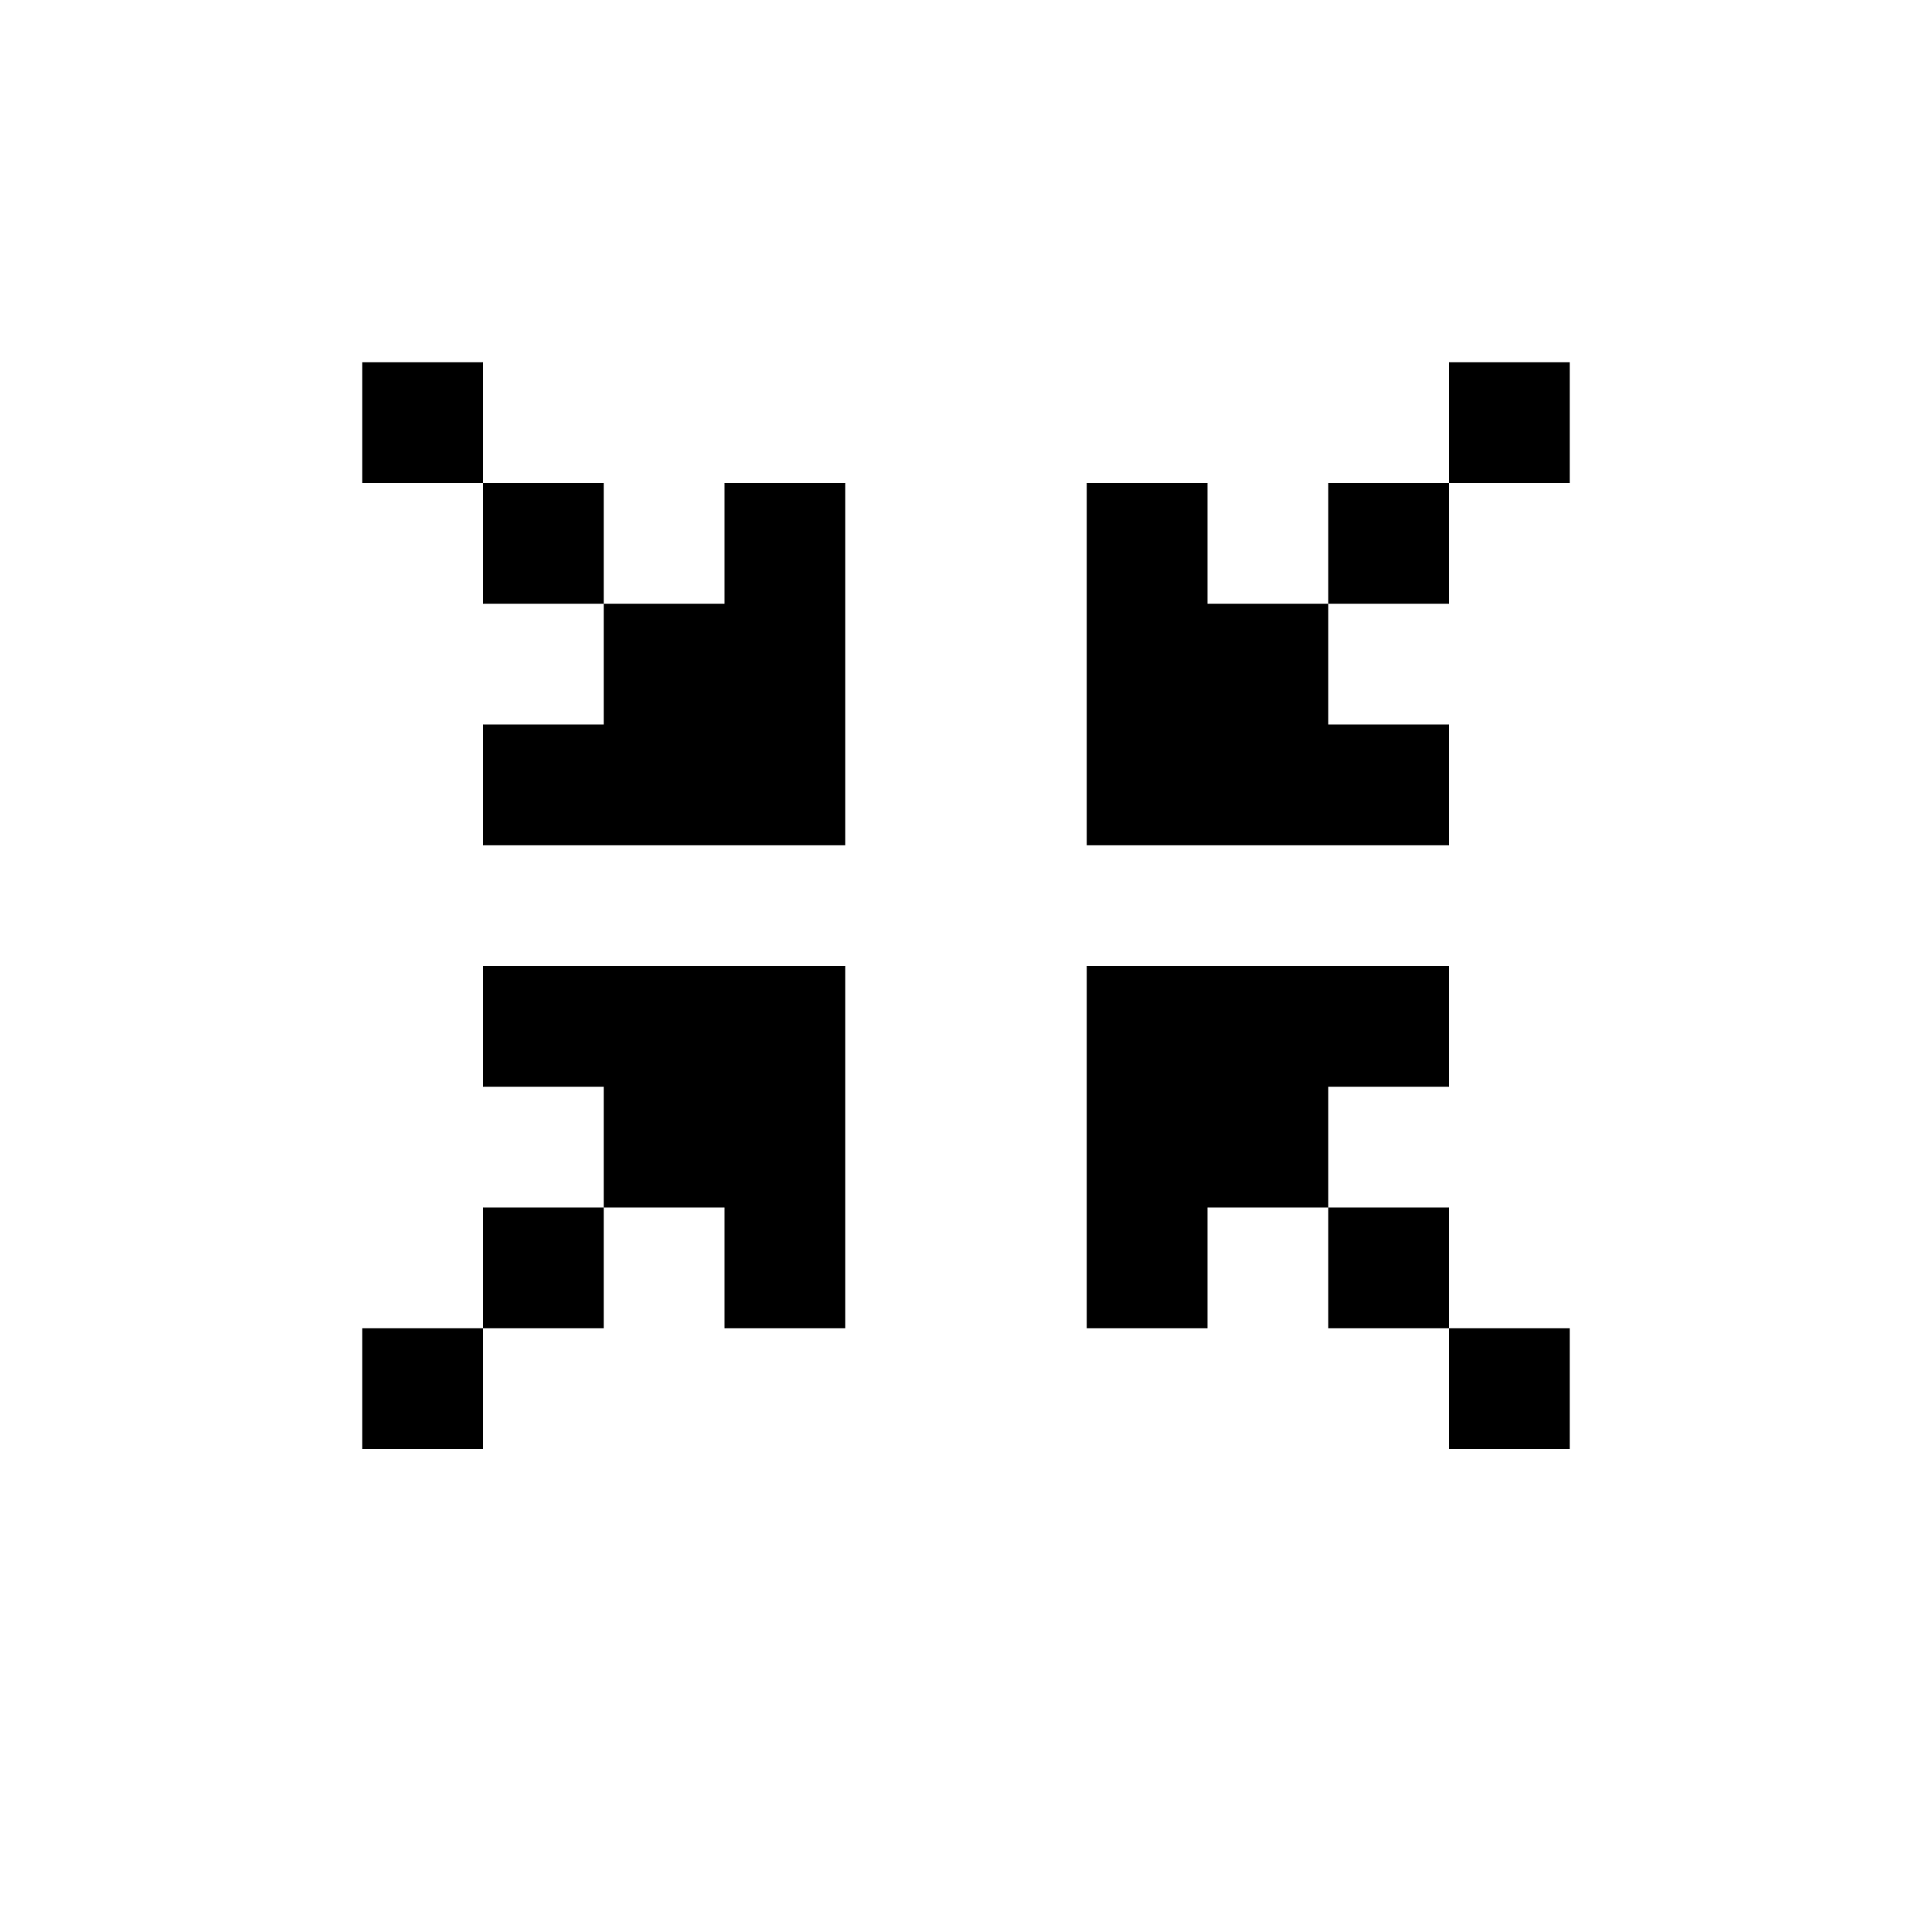 <svg id="picto-shrink-alt" viewBox="0 0 16 16" width="16" height="16" xmlns="http://www.w3.org/2000/svg">
  <path d="M3 3h1v1h1v1h1v-1h1v3h-3v-1h1v-1h-1v-1h-1z M12 3h1v1h-1v1h-1v1h1v1h-3v-3h1v1h1v-1h1z M4 8h3v3h-1v-1h-1v1h-1v1h-1v-1h1v-1h1v-1h-1z M9 8h3v1h-1v1h1v1h1v1h-1v-1h-1v-1h-1v1h-1z"/>
</svg>
